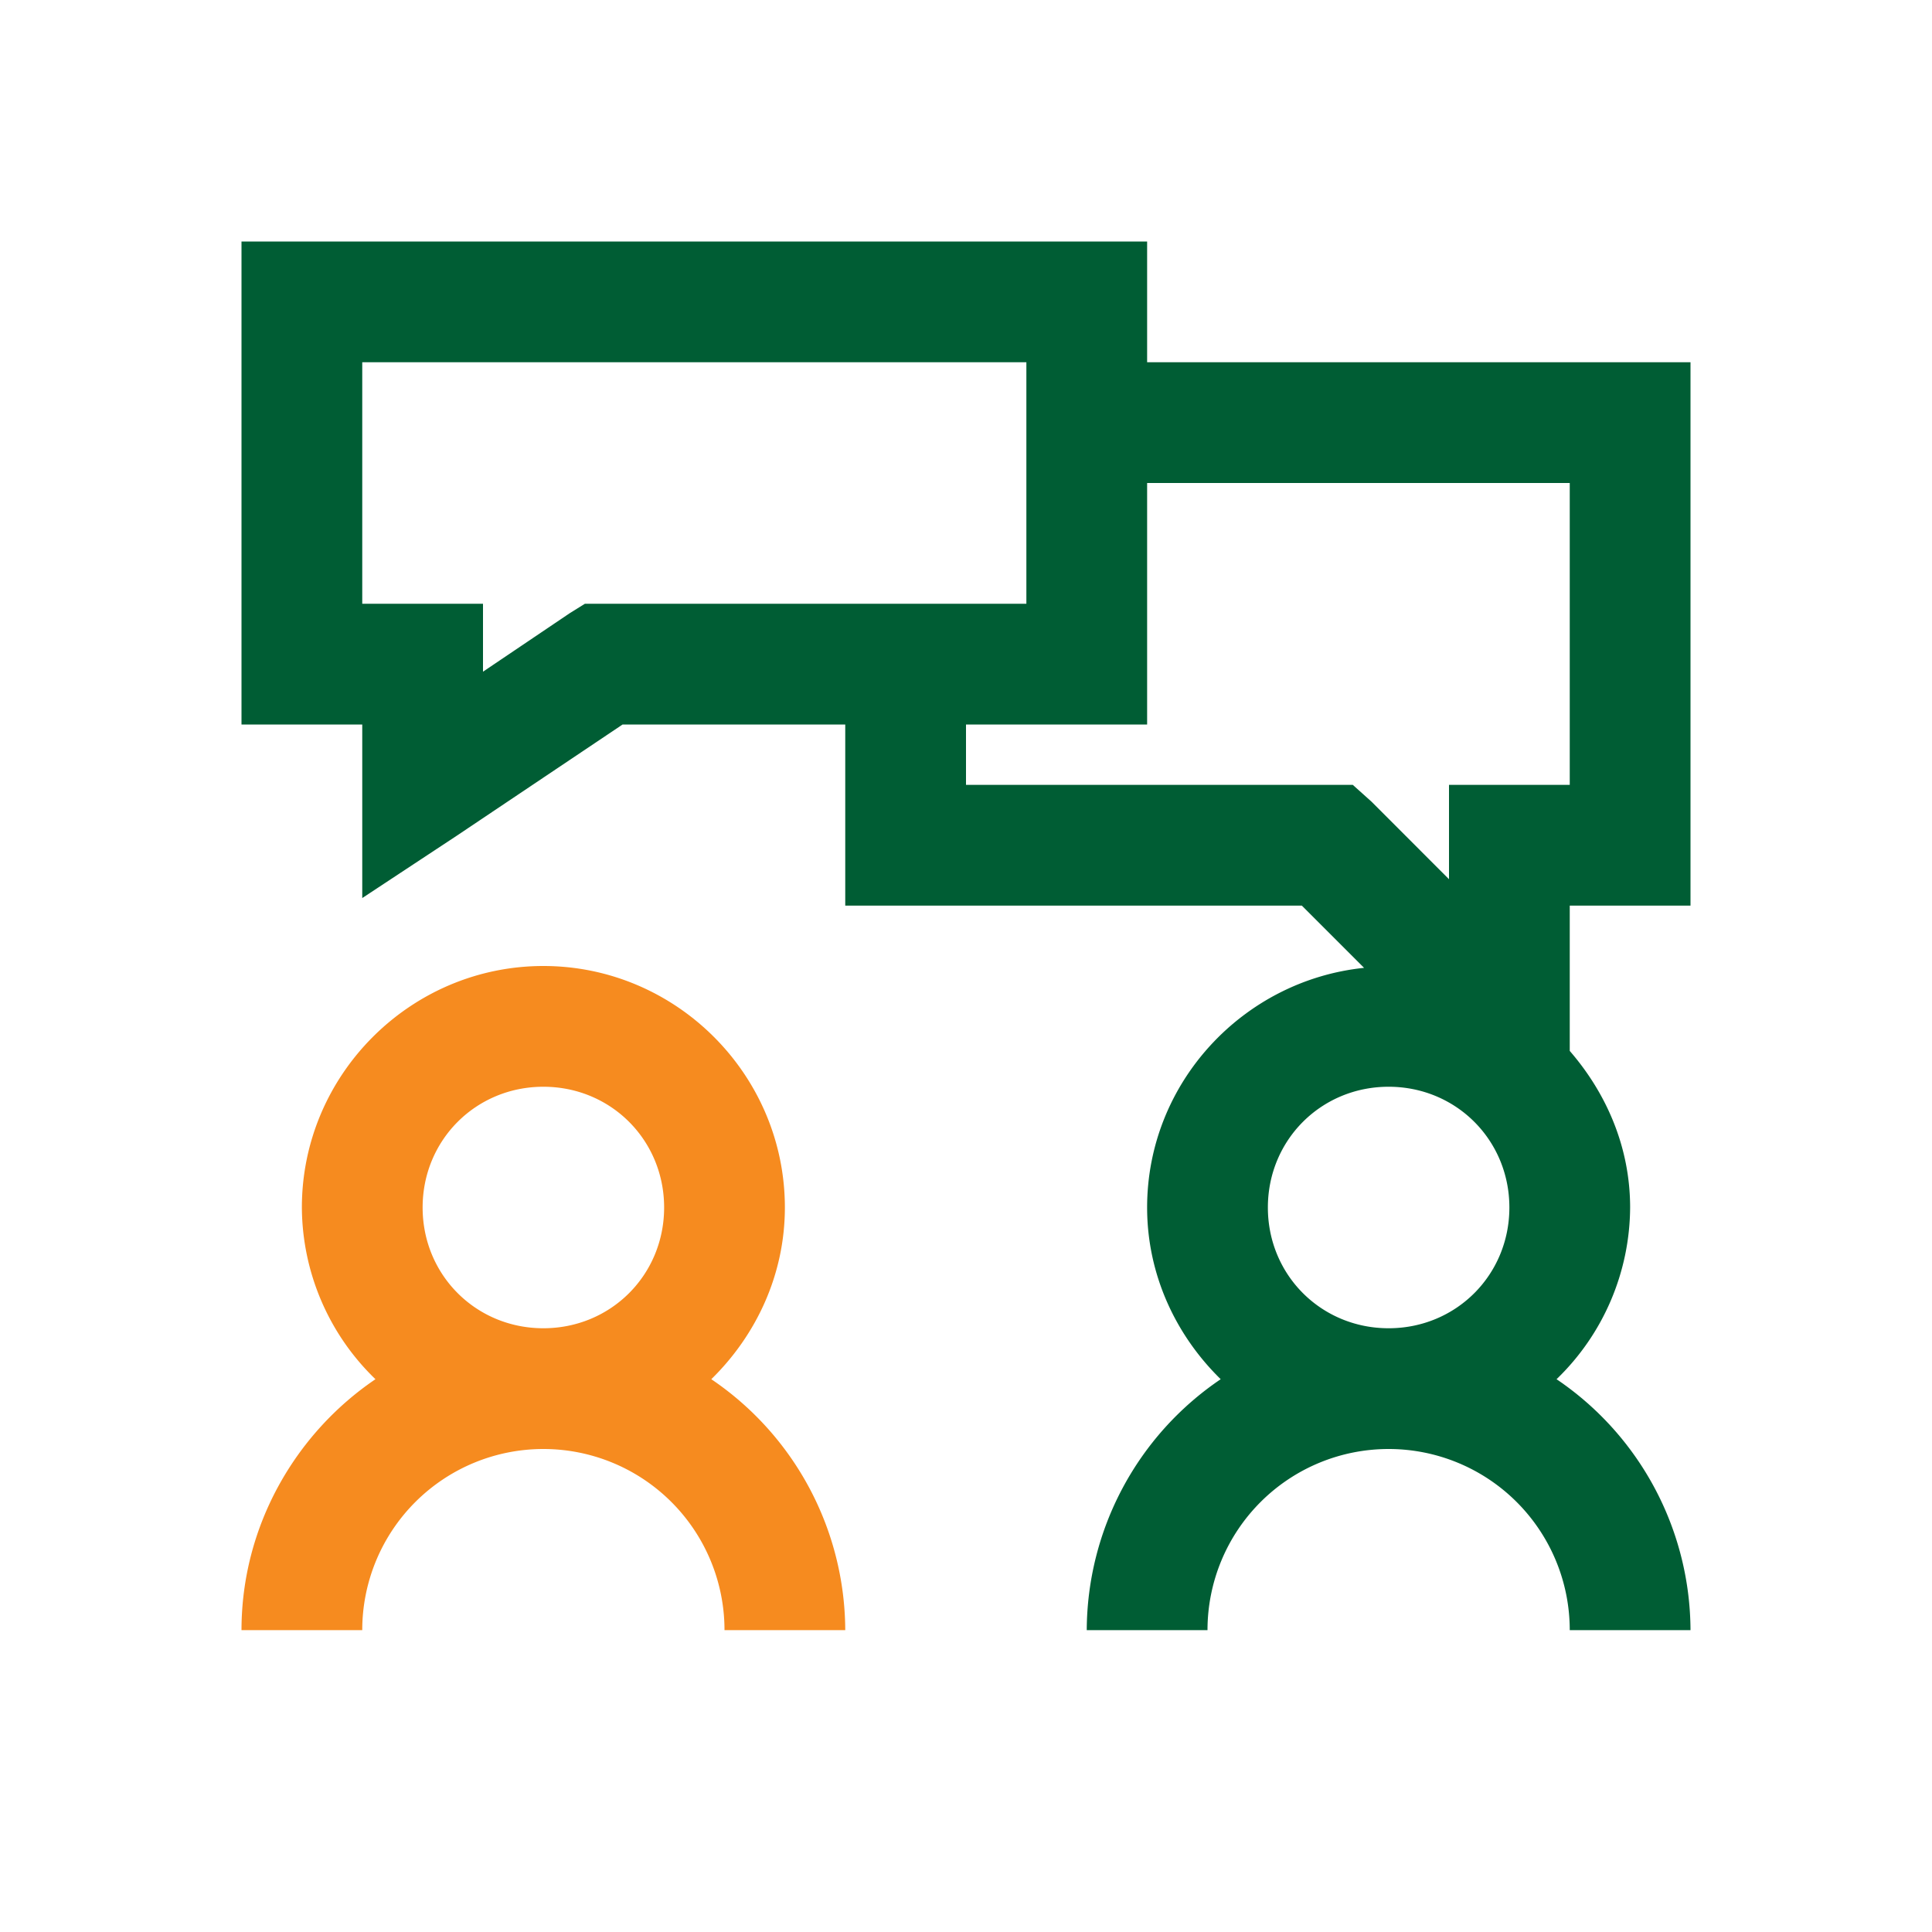 <svg width="24" height="24" viewBox="0 0 24 24" fill="none" xmlns="http://www.w3.org/2000/svg">
    <path fill-rule="evenodd" clip-rule="evenodd" d="M3 3v6h1.5v2.156l1.172-.773L7.734 9H10.5v2.25h5.672l.773.773c-1.505.156-2.695 1.43-2.695 2.977 0 .835.357 1.588.914 2.133A3.78 3.78 0 0 0 13.5 20.25H15a2.25 2.25 0 0 1 4.5 0H21a3.78 3.78 0 0 0-1.664-3.117A2.984 2.984 0 0 0 20.25 15c0-.747-.293-1.418-.75-1.945V11.25H21V4.5h-6.75V3H3zm9.75 1.5H4.5v3H6v.844l1.078-.727.188-.117h5.484v-3zM19.5 6h-5.25v3H12v.75h4.805l.234.21.961.962V9.75h1.5V6zm-.75 9c0-.838-.662-1.5-1.5-1.5s-1.5.662-1.5 1.5.662 1.5 1.5 1.5 1.5-.662 1.5-1.5z" fill="#005D34"/>
    <path fill-rule="evenodd" clip-rule="evenodd" d="M3.75 15c0-1.65 1.35-3 3-3s3 1.35 3 3c0 .835-.357 1.588-.914 2.133A3.781 3.781 0 0 1 10.5 20.25H9a2.25 2.25 0 0 0-4.5 0H3c0-1.286.665-2.44 1.664-3.117A2.984 2.984 0 0 1 3.75 15zm4.5 0c0-.838-.662-1.5-1.5-1.5s-1.5.662-1.5 1.5.662 1.5 1.5 1.5 1.5-.662 1.5-1.5z" fill="#F68B1F"/>
</svg>
